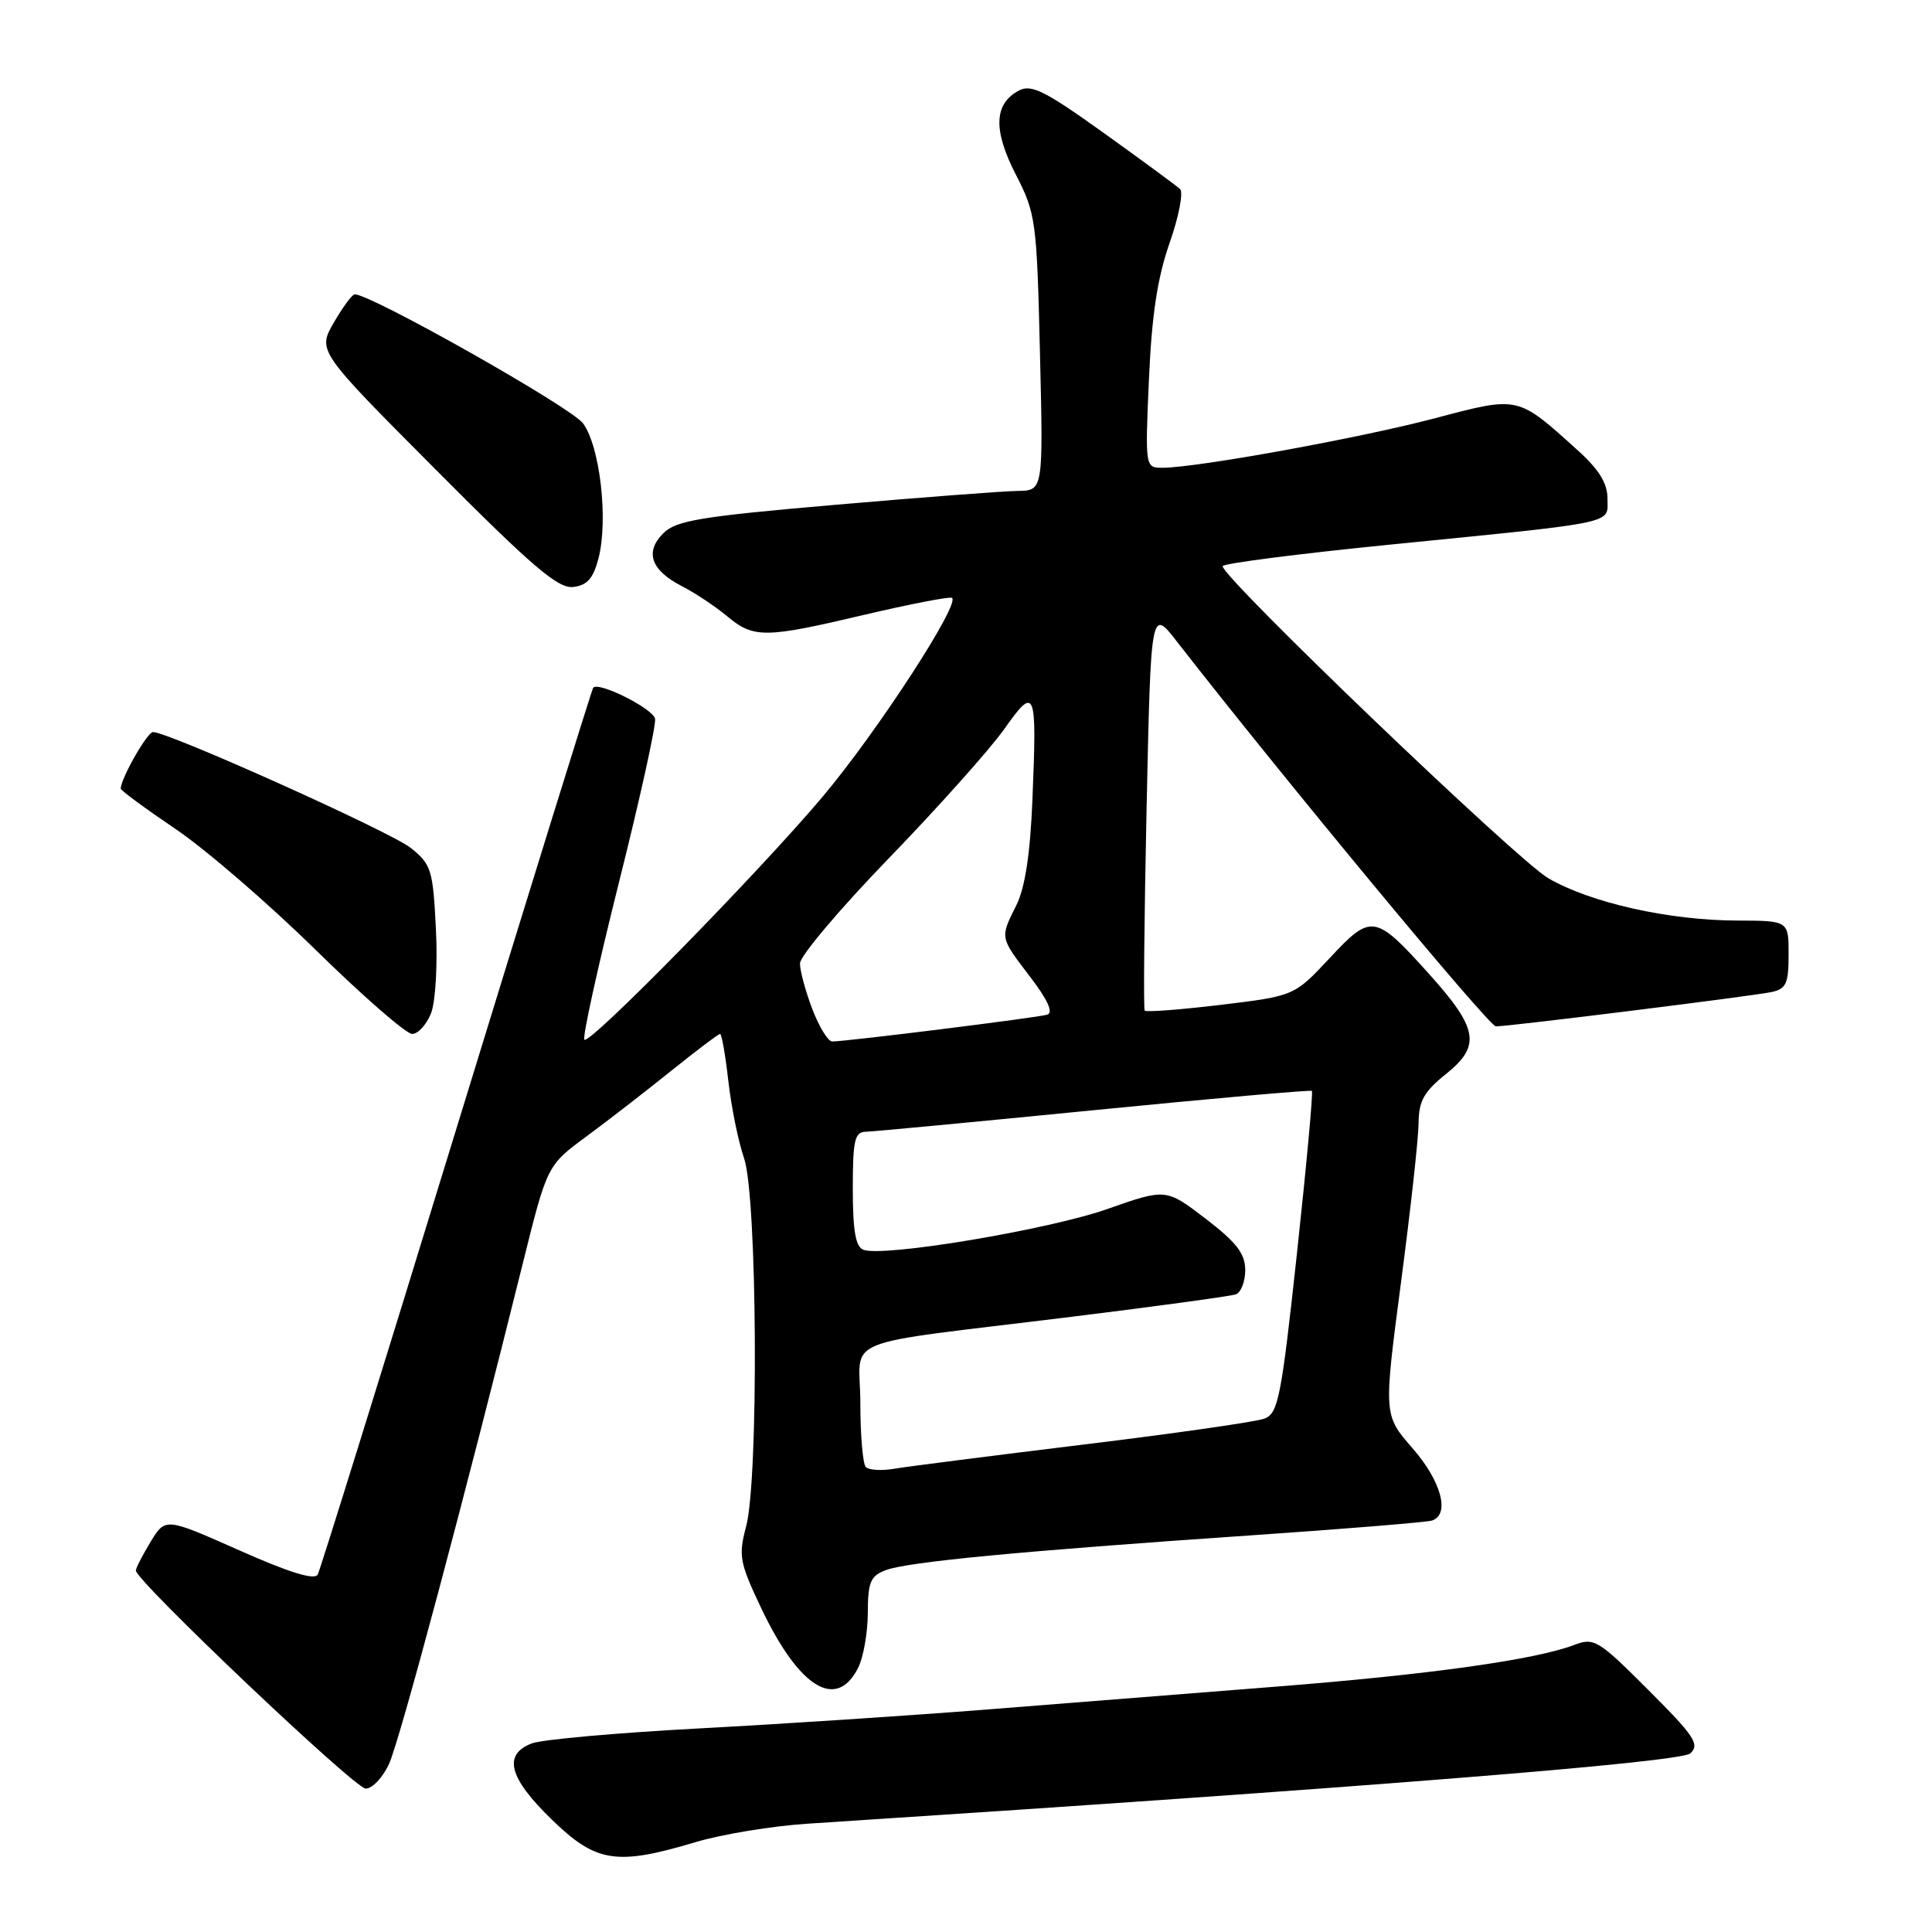 <?xml version="1.0" encoding="UTF-8" standalone="no"?>
<!DOCTYPE svg PUBLIC "-//W3C//DTD SVG 1.1//EN" "http://www.w3.org/Graphics/SVG/1.1/DTD/svg11.dtd" >
<svg xmlns="http://www.w3.org/2000/svg" xmlns:xlink="http://www.w3.org/1999/xlink" version="1.1" viewBox="0 0 256 256">
 <g >
 <path fill="currentColor"
d=" M 92.14 244.10 C 95.64 243.05 102.33 241.95 107.00 241.65 C 180.49 236.88 222.67 233.52 223.98 232.33 C 225.26 231.15 224.52 230.03 218.42 223.94 C 211.78 217.29 211.23 216.96 208.60 217.96 C 203.45 219.92 189.55 221.87 169.45 223.46 C 158.48 224.33 141.18 225.70 131.00 226.50 C 120.83 227.31 103.60 228.44 92.72 229.02 C 81.85 229.60 71.83 230.49 70.47 231.01 C 66.62 232.48 67.41 235.56 73.07 241.06 C 78.97 246.81 81.65 247.24 92.14 244.10 Z  M 51.54 233.75 C 52.94 230.75 61.57 198.44 69.26 167.46 C 72.50 154.42 72.50 154.42 77.70 150.59 C 80.56 148.48 85.62 144.56 88.95 141.88 C 92.29 139.20 95.19 137.00 95.41 137.00 C 95.63 137.00 96.12 139.81 96.51 143.25 C 96.90 146.69 97.84 151.30 98.60 153.50 C 100.34 158.58 100.55 195.89 98.87 202.24 C 97.83 206.16 97.99 207.02 100.85 213.06 C 105.88 223.66 110.82 226.71 113.71 220.99 C 114.40 219.62 114.98 216.35 114.99 213.73 C 115.00 209.64 115.34 208.82 117.35 208.06 C 120.23 206.96 135.13 205.54 165.50 203.46 C 178.15 202.60 189.06 201.70 189.75 201.48 C 192.17 200.67 190.98 196.26 187.16 191.89 C 183.33 187.50 183.33 187.50 185.63 170.00 C 186.90 160.38 187.95 150.86 187.97 148.85 C 187.99 145.87 188.67 144.66 191.65 142.27 C 196.25 138.57 195.86 136.29 189.39 129.09 C 182.20 121.10 181.72 121.02 176.21 126.93 C 171.50 131.97 171.50 131.97 161.74 133.15 C 156.38 133.79 151.85 134.14 151.68 133.91 C 151.50 133.68 151.62 121.59 151.93 107.04 C 152.50 80.57 152.50 80.57 155.97 85.04 C 169.99 103.05 197.29 136.00 198.21 136.00 C 200.00 136.00 232.27 131.98 234.75 131.45 C 236.68 131.03 237.00 130.32 237.00 126.48 C 237.00 122.00 237.00 122.00 230.25 121.98 C 221.14 121.96 210.76 119.63 205.14 116.36 C 200.99 113.94 162.00 76.58 162.00 75.02 C 162.00 74.67 172.01 73.38 184.25 72.16 C 214.72 69.11 213.00 69.48 213.00 66.07 C 213.00 64.04 211.89 62.23 209.08 59.69 C 201.00 52.39 201.32 52.47 190.06 55.44 C 180.20 58.04 158.76 61.94 154.11 61.98 C 151.73 62.00 151.73 62.00 152.24 50.25 C 152.62 41.70 153.37 36.77 154.99 32.16 C 156.21 28.67 156.83 25.47 156.36 25.04 C 155.89 24.61 151.33 21.26 146.23 17.60 C 138.42 12.01 136.64 11.12 134.99 12.01 C 131.70 13.77 131.58 17.24 134.60 23.13 C 137.25 28.29 137.38 29.22 137.80 46.75 C 138.24 65.00 138.24 65.00 134.87 65.05 C 133.02 65.07 122.13 65.90 110.68 66.89 C 92.76 68.44 89.59 68.97 87.89 70.66 C 85.40 73.16 86.25 75.56 90.37 77.68 C 92.09 78.56 94.77 80.34 96.33 81.64 C 99.87 84.60 101.35 84.58 114.55 81.46 C 120.46 80.07 125.66 79.06 126.11 79.21 C 127.47 79.69 116.29 96.91 109.01 105.56 C 100.56 115.59 78.14 138.47 77.43 137.77 C 77.15 137.48 79.21 128.13 82.00 116.98 C 84.80 105.83 86.96 96.05 86.80 95.24 C 86.52 93.89 79.32 90.27 78.60 91.13 C 78.43 91.33 70.28 117.60 60.49 149.50 C 50.71 181.40 42.43 208.01 42.10 208.64 C 41.69 209.41 38.32 208.37 31.71 205.43 C 21.92 201.08 21.92 201.08 19.96 204.29 C 18.89 206.06 18.01 207.77 18.00 208.10 C 18.00 209.46 47.02 237.00 48.46 237.00 C 49.33 237.00 50.71 235.54 51.54 233.75 Z  M 57.12 134.25 C 57.71 132.72 58.00 127.78 57.76 123.09 C 57.37 115.23 57.15 114.53 54.42 112.35 C 51.75 110.22 22.34 97.00 20.27 97.00 C 19.51 97.00 16.00 103.17 16.00 104.50 C 16.00 104.74 19.26 107.14 23.25 109.84 C 27.24 112.53 35.60 119.75 41.83 125.87 C 48.07 131.99 53.82 137.00 54.61 137.00 C 55.40 137.00 56.53 135.76 57.12 134.25 Z  M 79.30 74.00 C 80.62 68.92 79.51 59.17 77.26 56.10 C 75.71 53.98 49.20 39.00 47.00 39.00 C 46.67 39.00 45.42 40.69 44.23 42.75 C 42.07 46.50 42.07 46.50 57.79 62.28 C 70.53 75.09 73.96 78.01 75.94 77.78 C 77.80 77.57 78.60 76.66 79.30 74.00 Z  M 114.73 194.40 C 114.33 194.00 114.00 190.18 114.00 185.92 C 114.00 176.88 110.30 178.39 142.00 174.48 C 153.28 173.09 163.06 171.75 163.75 171.51 C 164.44 171.26 165.00 169.81 165.00 168.28 C 164.99 166.11 163.85 164.63 159.75 161.48 C 154.50 157.47 154.50 157.47 146.73 160.20 C 138.93 162.95 117.02 166.61 114.40 165.60 C 113.37 165.21 113.00 163.07 113.00 157.53 C 113.00 151.04 113.24 149.99 114.75 149.96 C 115.71 149.94 129.32 148.65 145.00 147.10 C 160.68 145.55 173.65 144.40 173.83 144.55 C 174.01 144.70 173.12 154.36 171.86 166.02 C 169.77 185.27 169.37 187.29 167.53 187.98 C 166.41 188.40 155.60 189.95 143.50 191.42 C 131.40 192.90 120.14 194.33 118.48 194.62 C 116.83 194.90 115.14 194.80 114.73 194.40 Z  M 107.64 133.72 C 106.74 131.36 106.00 128.64 106.00 127.66 C 106.00 126.69 111.31 120.40 117.80 113.70 C 124.29 106.99 131.15 99.31 133.05 96.63 C 137.21 90.76 137.41 91.25 136.80 106.01 C 136.51 113.15 135.82 117.64 134.68 119.93 C 132.49 124.34 132.44 124.12 136.51 129.45 C 138.84 132.50 139.60 134.19 138.76 134.45 C 137.50 134.84 112.16 138.00 110.27 138.00 C 109.72 138.00 108.54 136.07 107.64 133.72 Z "/>
</g>
</svg>